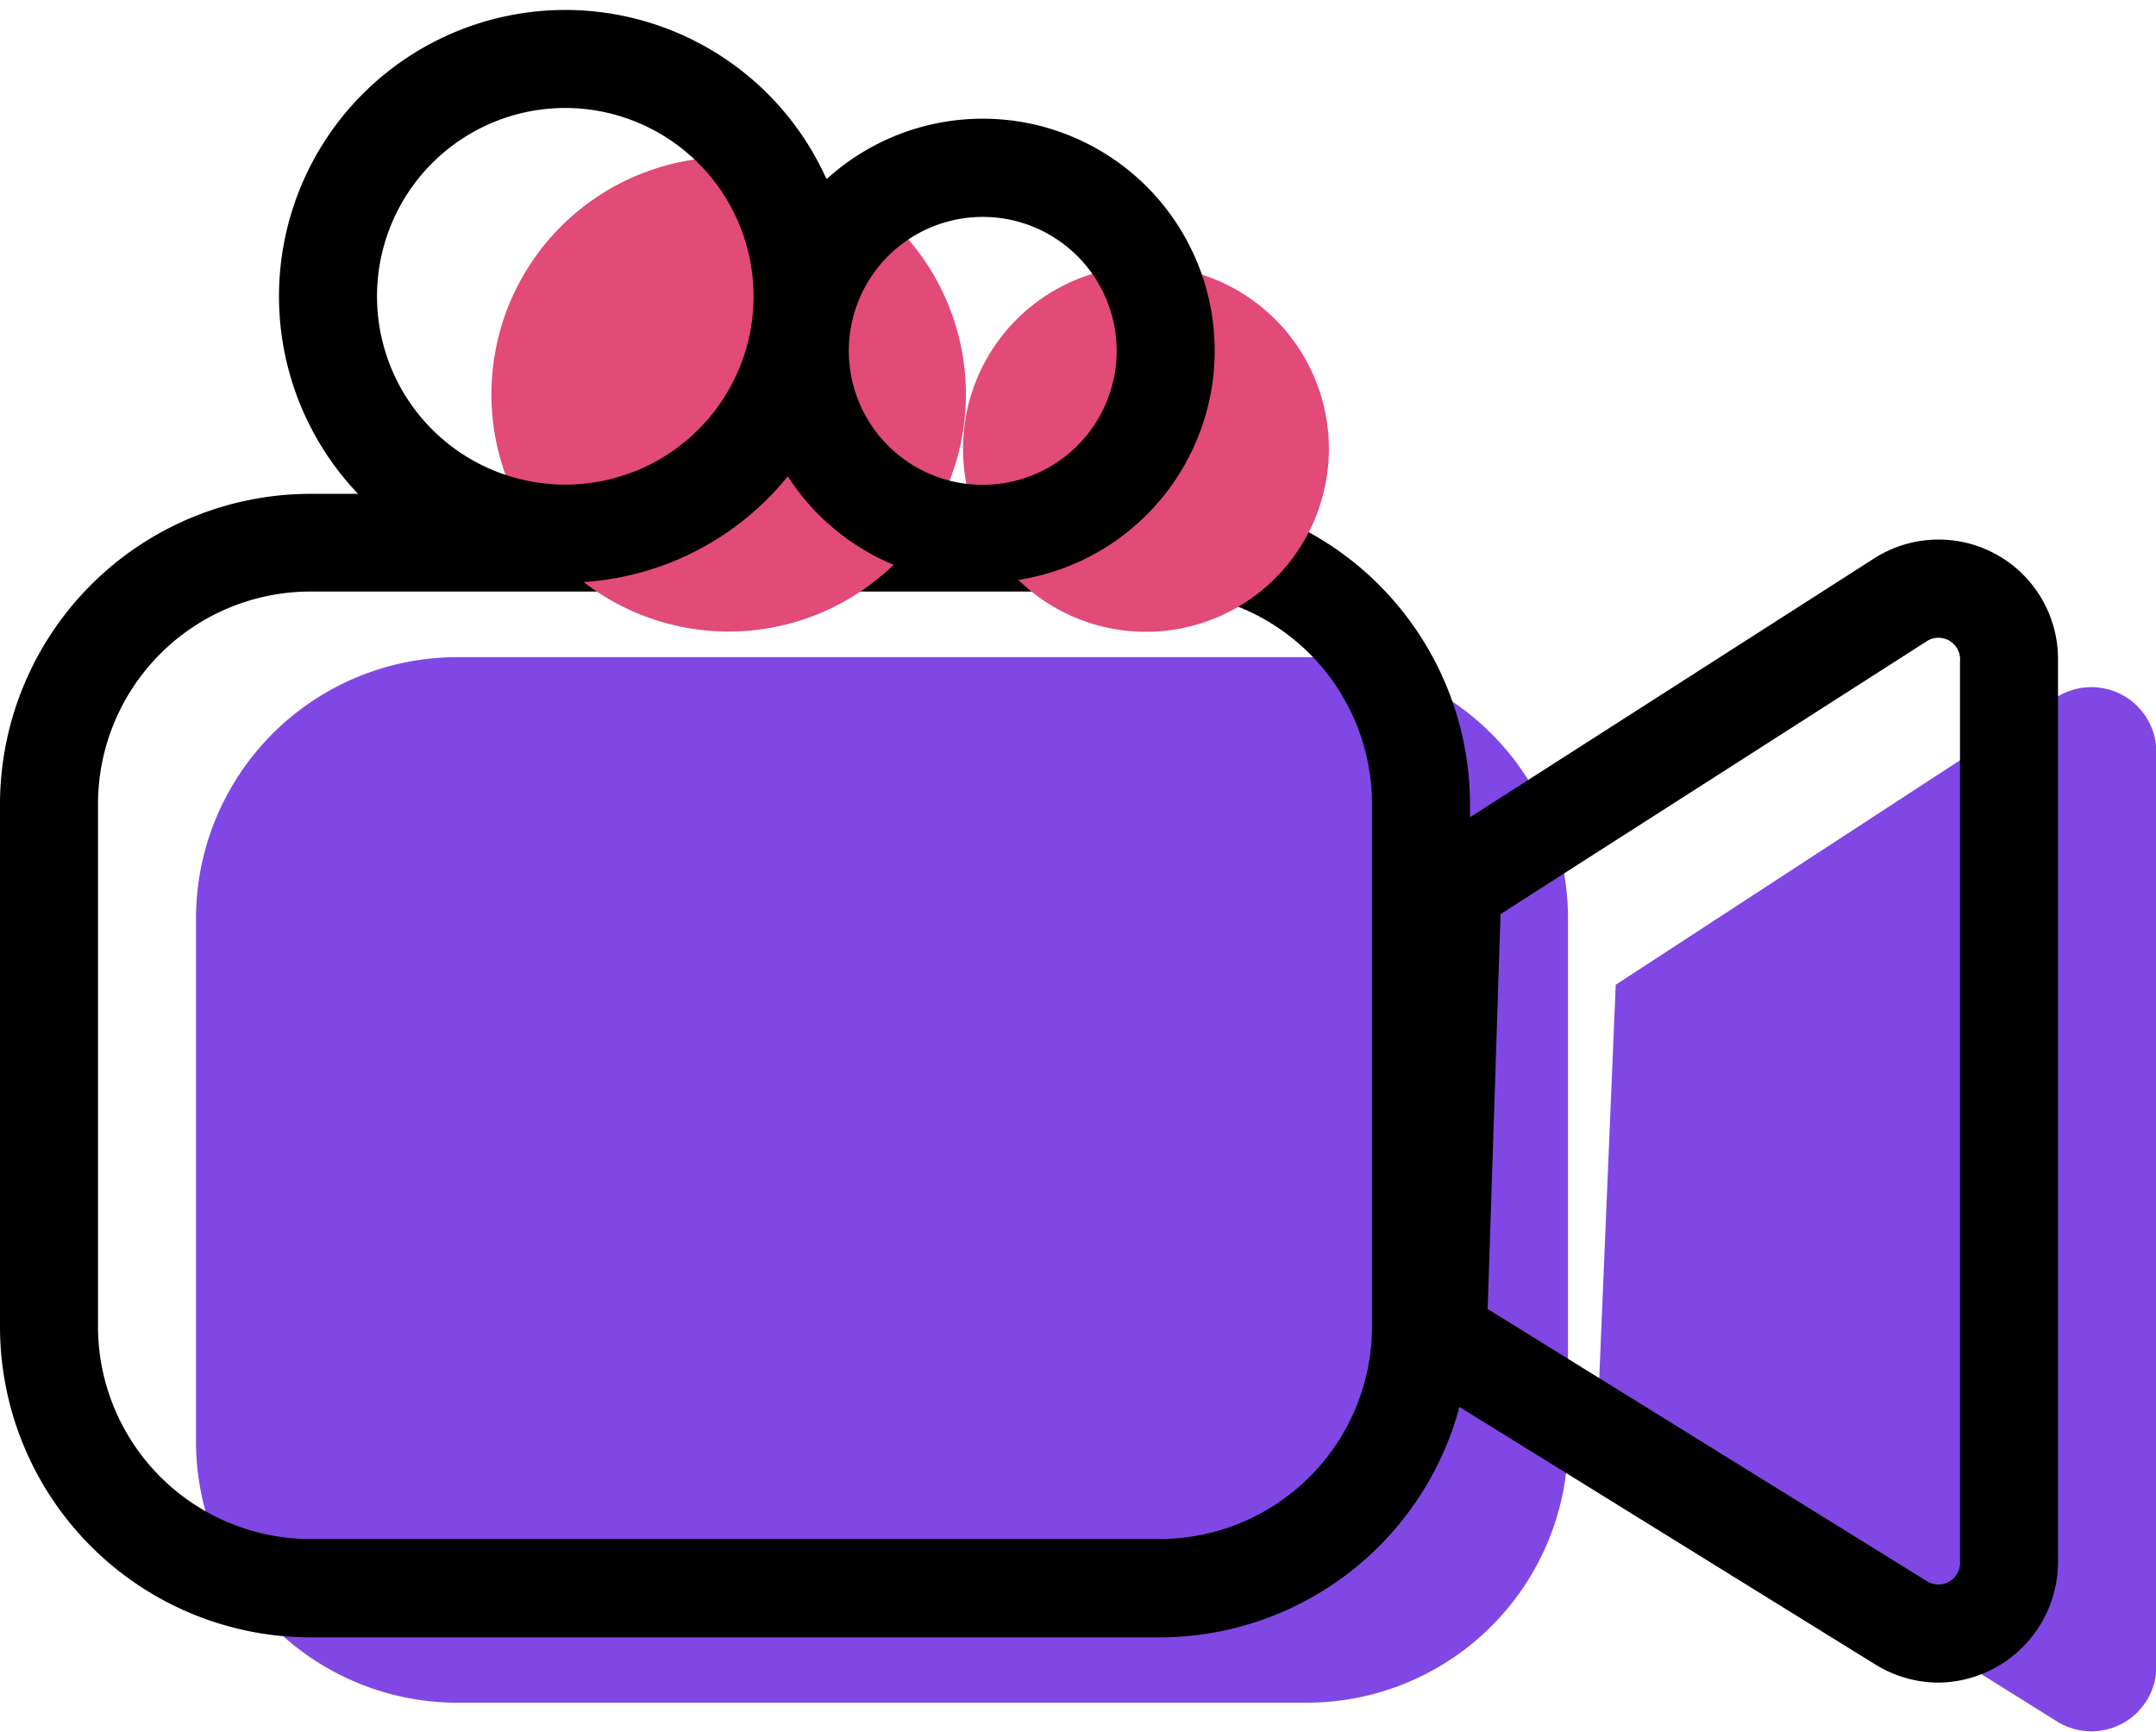 <svg id="Layer_1_1" xmlns="http://www.w3.org/2000/svg" width="66" height="53" viewBox="0 0 66 53">
  <defs>
    <style>
      .cls-1 {
        fill: #8147e5;
      }

      .cls-1, .cls-2, .cls-3 {
        fill-rule: evenodd;
      }

      .cls-3 {
        fill: #e24a78;
      }
    </style>
  </defs>
  <g>
    <path id="Path" class="cls-1" d="M48,44.114a8,8,0,0,1-8,8H14a8,8,0,0,1-8-8v-16a8,8,0,0,1,8-8H40a8,8,0,0,1,8,8v16Z"/>
    <path id="Path-2" data-name="Path" class="cls-1" d="M49.461,30.14l13.454-8.772A1.99,1.99,0,0,1,66,23.244V50.777a1.989,1.989,0,0,1-3.06,1.892L48.885,43.886Z"/>
    <path id="Composite_Path" data-name="Composite Path" class="cls-2" d="M35.5,50.115H9.5a9.512,9.512,0,0,1-9.5-9.5v-16a9.512,9.512,0,0,1,9.5-9.5h26a9.512,9.512,0,0,1,9.5,9.5v16A9.512,9.512,0,0,1,35.5,50.115Zm-26-32.01a6.509,6.509,0,0,0-6.5,6.5v16a6.509,6.509,0,0,0,6.5,6.5h26a6.509,6.509,0,0,0,6.5-6.5v-16a6.509,6.509,0,0,0-6.5-6.5H9.5Z"/>
    <path id="Composite_Path-2" data-name="Composite Path" class="cls-2" d="M59.341,51.5a3.694,3.694,0,0,1-1.939-.559L43.22,42.161a1.5,1.5,0,0,1-.709-1.325l0.451-13.745a1.5,1.5,0,0,1,.69-1.215l13.7-8.772A3.657,3.657,0,0,1,63,20.243V47.776A3.7,3.7,0,0,1,59.341,51.5Zm-13.8-11.436L58.98,48.391A0.664,0.664,0,0,0,60,47.776V20.243a0.662,0.662,0,0,0-1.029-.61L45.935,27.978Z"/>
    <path id="Path-3" data-name="Path" class="cls-3" d="M40.68,13.737a5.6,5.6,0,1,1-5.6-5.6A5.6,5.6,0,0,1,40.68,13.737Z"/>
    <path id="Path-4" data-name="Path" class="cls-3" d="M29.568,12.07a7.262,7.262,0,1,1-7.262-7.264A7.263,7.263,0,0,1,29.568,12.07Z"/>
    <path id="Composite_Path-3" data-name="Composite Path" class="cls-2" d="M30.084,17.833a7.1,7.1,0,1,1,7.1-7.1A7.1,7.1,0,0,1,30.084,17.833Zm0-11.194a4.1,4.1,0,1,0,4.1,4.1A4.1,4.1,0,0,0,30.084,6.639Z"/>
    <path id="Composite_Path-4" data-name="Composite Path" class="cls-2" d="M17.307,17.833a8.764,8.764,0,1,1,8.762-8.764A8.773,8.773,0,0,1,17.307,17.833Zm0-14.528a5.764,5.764,0,1,0,5.762,5.763A5.77,5.77,0,0,0,17.307,3.305Z"/>
  </g>
</svg>
